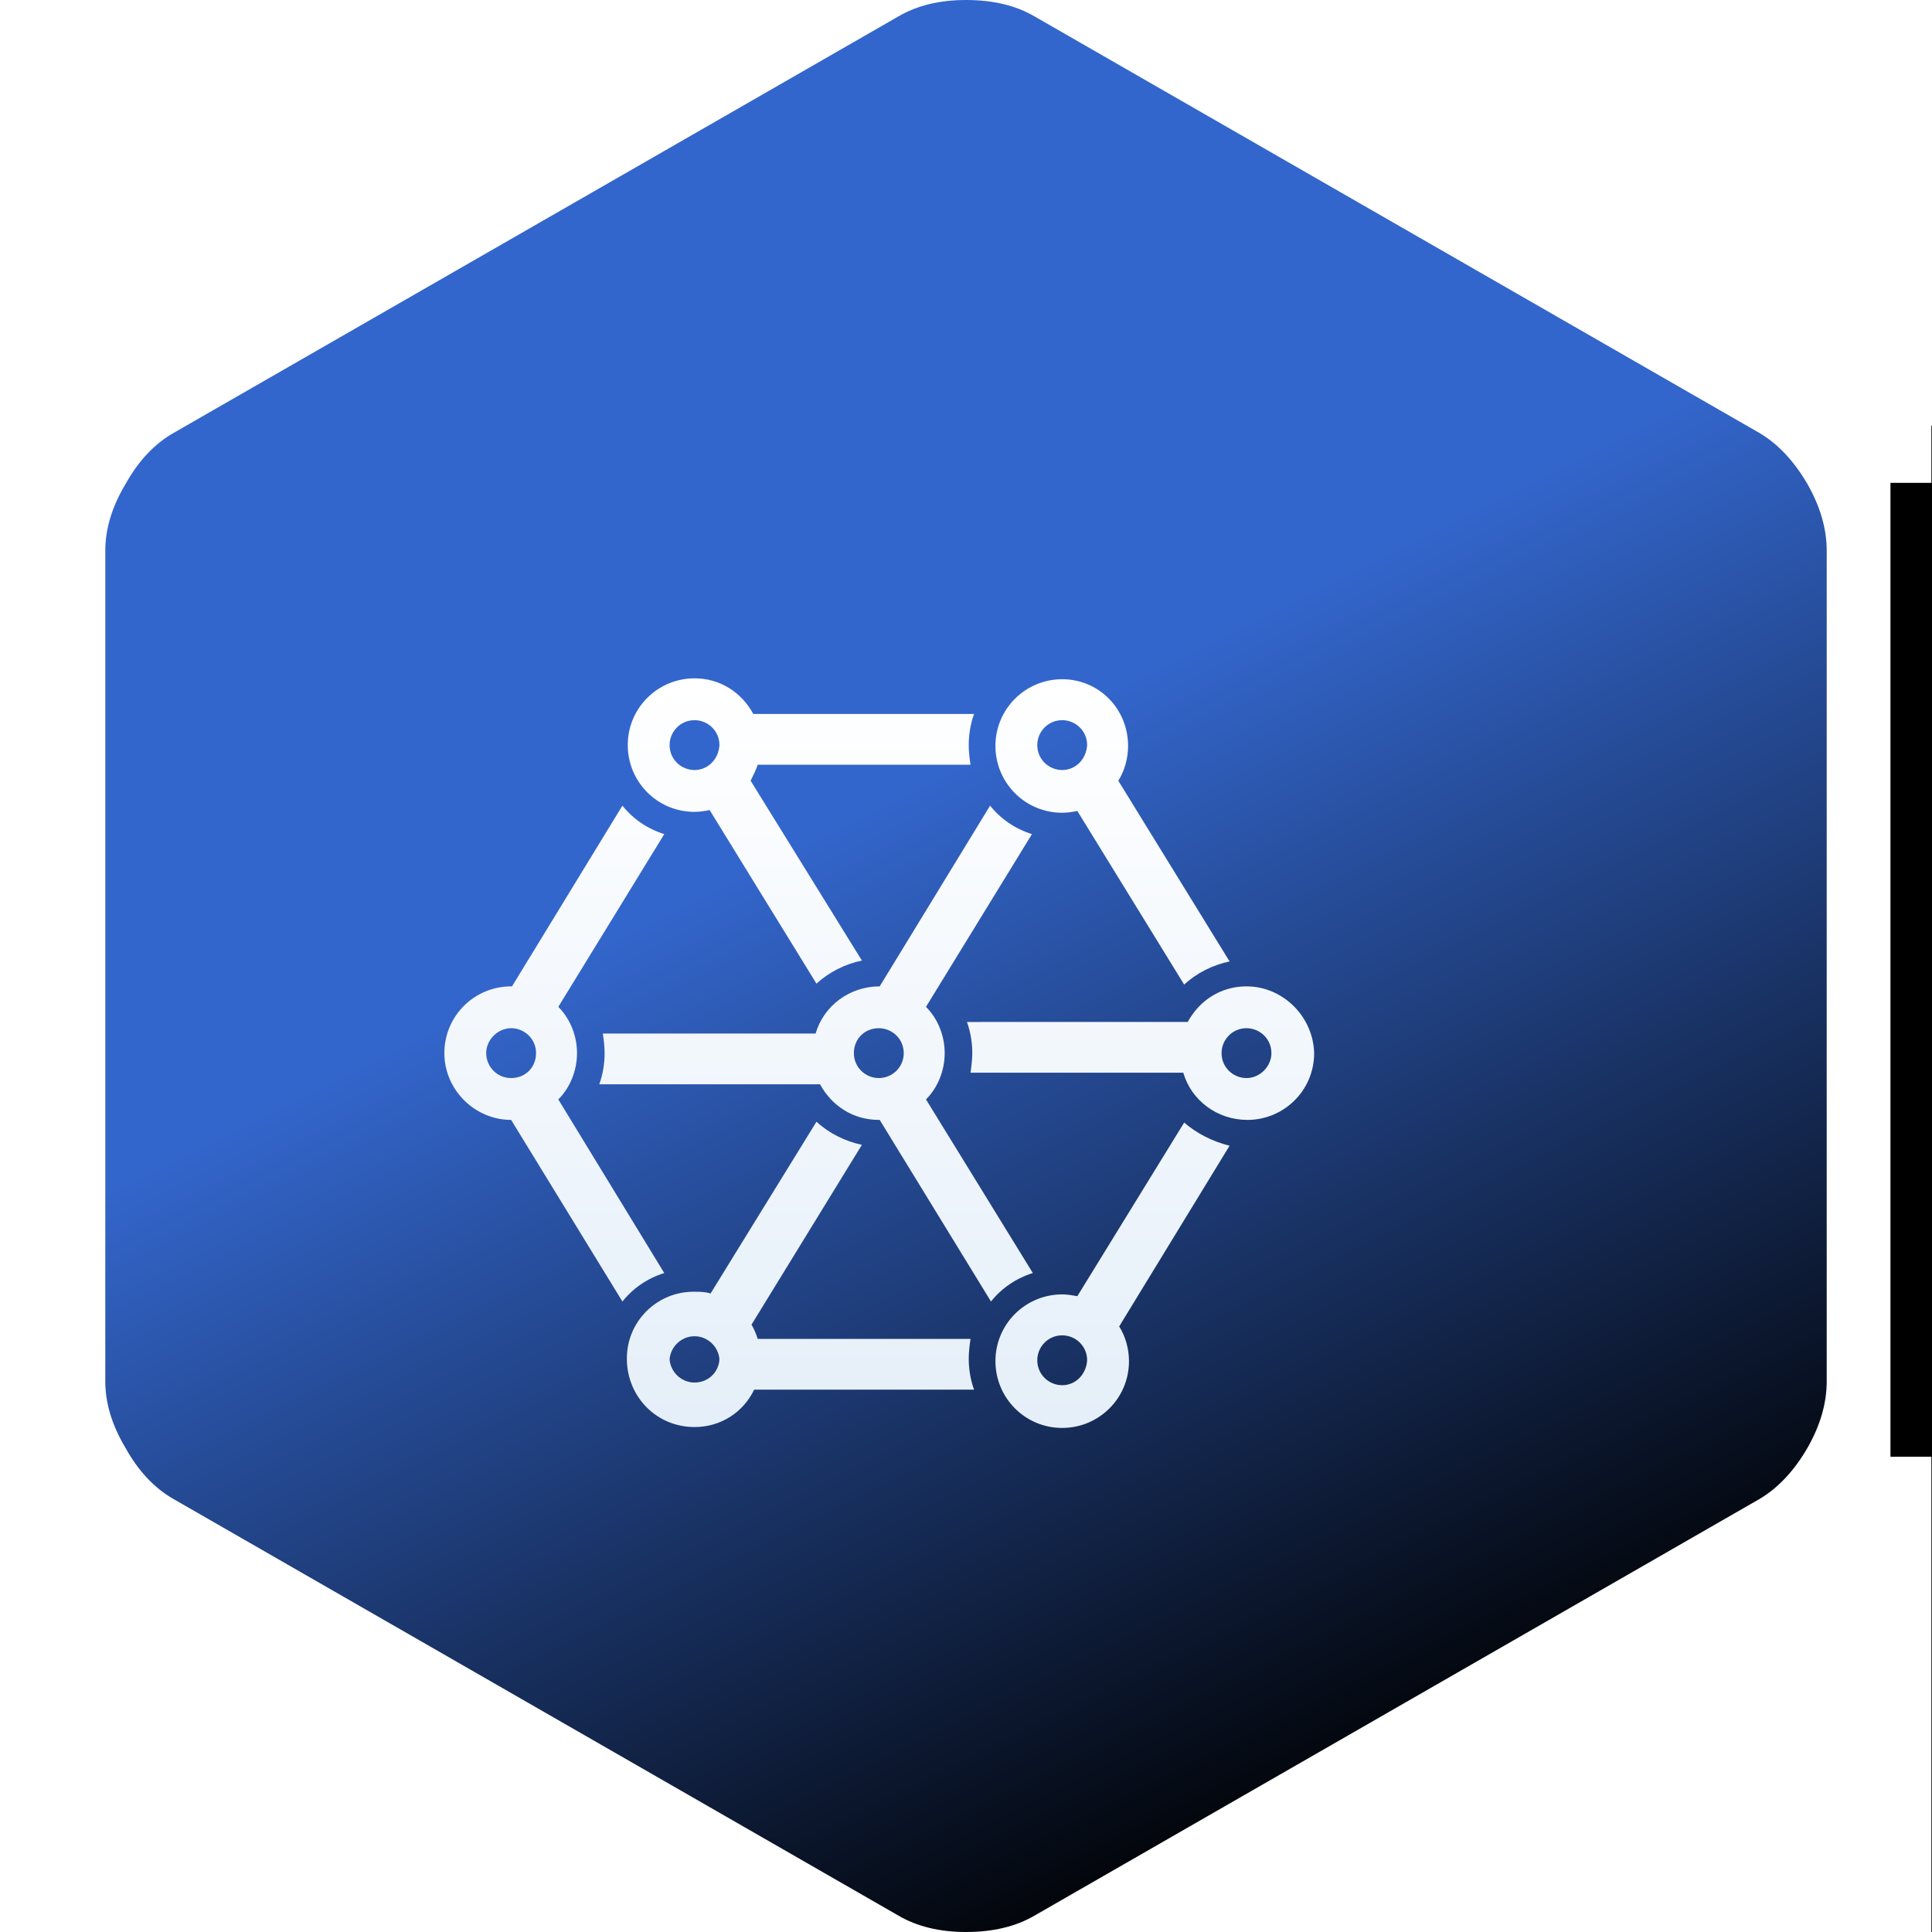 <?xml version="1.0" encoding="UTF-8" standalone="no"?>
<svg
   xmlns:dc="http://purl.org/dc/elements/1.1/"
   xmlns:cc="http://creativecommons.org/ns#"
   xmlns:rdf="http://www.w3.org/1999/02/22-rdf-syntax-ns#"
   xmlns:svg="http://www.w3.org/2000/svg"
   xmlns="http://www.w3.org/2000/svg"
   xmlns:xlink="http://www.w3.org/1999/xlink"
   xmlns:sodipodi="http://sodipodi.sourceforge.net/DTD/sodipodi-0.dtd"
   xmlns:inkscape="http://www.inkscape.org/namespaces/inkscape"
   version="1.1"
   width="128"
   height="128"
   viewBox="0 0 100 100"
   id="svg76"
   sodipodi:docname="StitchDraft1.svg"
   inkscape:version="0.92.1 r15371">
  <sodipodi:namedview
     pagecolor="#ffffff"
     bordercolor="#666666"
     borderopacity="1"
     objecttolerance="10"
     gridtolerance="10"
     guidetolerance="10"
     inkscape:pageopacity="0"
     inkscape:pageshadow="2"
     inkscape:window-width="1680"
     inkscape:window-height="1028"
     id="namedview78"
     showgrid="false"
     showborder="false"
     inkscape:zoom="0.921875"
     inkscape:cx="163.19634"
     inkscape:cy="14.38443"
     inkscape:window-x="-8"
     inkscape:window-y="-8"
     inkscape:window-maximized="1"
     inkscape:current-layer="layer8" />
  <defs
     id="defs64">
    <linearGradient
       id="Gradient_2"
       gradientUnits="userSpaceOnUse"
       x1="94"
       y1="25"
       x2="5"
       y2="25"
       spreadMethod="pad">
      <stop
         offset="0%"
         stop-color="#FFFFFF"
         stop-opacity="0.1"
         id="stop2" />
      <stop
         offset="100%"
         stop-color="#FFFFFF"
         stop-opacity="0.7"
         id="stop4" />
    </linearGradient>
    <linearGradient
       id="Gradient_3"
       gradientUnits="userSpaceOnUse"
       x1="7"
       y1="38"
       x2="95"
       y2="38"
       spreadMethod="pad">
      <stop
         offset="0%"
         stop-color="#FFFFFF"
         stop-opacity="0.1"
         id="stop7" />
      <stop
         offset="100%"
         stop-color="#FFFFFF"
         stop-opacity="0.7"
         id="stop9" />
    </linearGradient>
    <linearGradient
       id="Gradient_4"
       gradientUnits="userSpaceOnUse"
       x1="93"
       y1="38"
       x2="5"
       y2="38"
       spreadMethod="pad">
      <stop
         offset="0%"
         stop-color="#FFFFFF"
         stop-opacity="0.1"
         id="stop12" />
      <stop
         offset="100%"
         stop-color="#FFFFFF"
         stop-opacity="0.7"
         id="stop14" />
    </linearGradient>
    <g
       id="background">
      <path
         fill="url(#background-gradient)"
         stroke="none"
         d=" M 94.55 28.5 Q 94.55 26.8 93.55 25.05 92.5 23.25 91.05 22.4 L 53.55 0.85 Q 52.1 0 50 0 47.95 0 46.5 0.85 L 9 22.4 Q 7.5 23.25 6.5 25.05 5.45 26.8 5.45 28.5 L 5.45 71.5 Q 5.45 73.2 6.5 74.95 7.5 76.75 9 77.6 L 46.5 99.15 Q 47.95 100 50 100 52.1 100 53.55 99.15 L 91.05 77.6 Q 92.5 76.75 93.55 74.95 94.55 73.2 94.55 71.5 L 94.55 28.5 Z"
         id="path17" />
    </g>
    <mask
       id="mask">
      <path
         fill="#FFFFFF"
         stroke="none"
         d=" M 94.55 28.5 Q 94.55 26.8 93.55 25.05 92.5 23.25 91.05 22.4 L 53.55 0.85 Q 52.1 0 50 0 47.95 0 46.5 0.85 L 9 22.4 Q 7.5 23.25 6.5 25.05 5.45 26.8 5.45 28.5 L 5.45 71.5 Q 5.45 73.2 6.5 74.95 7.5 76.75 9 77.6 L 46.5 99.15 Q 47.95 100 50 100 52.1 100 53.55 99.15 L 91.05 77.6 Q 92.5 76.75 93.55 74.95 94.55 73.2 94.55 71.5 L 94.55 28.5 Z"
         id="path20" />
    </mask>
    <g
       id="gloss-top">
      <path
         fill="url(#Gradient_2)"
         stroke="none"
         d=" M 93.05 25.05 Q 92.05 23.25 90.6 22.4 L 53.3 0.85 Q 51.8 0 49.8 0 47.75 0 46.25 0.85 L 8.95 22.4 Q 7.5 23.25 6.5 25.05 5.45 26.8 5.45 28.5 L 5.45 50 94.1 50 94.1 28.5 Q 94.1 26.8 93.05 25.05 Z"
         id="path23" />
    </g>
    <g
       id="gloss-right">
      <path
         fill="url(#Gradient_3)"
         stroke="none"
         d=" M 93.55 25.05 Q 92.55 23.25 91.1 22.4 L 53.8 0.85 Q 52.3 0 50.3 0 48.25 0 46.75 0.85 L 9.45 22.4 Q 8.1 23.2 7 25 L 93.6 74.9 Q 94.6 73.15 94.6 71.5 L 94.6 28.5 Q 94.6 26.8 93.55 25.05 Z"
         id="path26" />
    </g>
    <g
       id="gloss-left">
      <path
         fill="url(#Gradient_4)"
         stroke="none"
         d=" M 93.05 25 Q 91.95 23.2 90.6 22.4 L 53.3 0.85 Q 51.8 0 49.8 0 47.75 0 46.25 0.85 L 8.95 22.4 Q 7.5 23.25 6.5 25.05 5.45 26.8 5.45 28.5 L 5.45 71.5 Q 5.45 73.25 6.5 75 L 93.05 25 Z"
         id="path29" />
    </g>
    <linearGradient
       id="background-gradient"
       x1="0"
       y1="0"
       y2="1"
       x2="0"
       gradientTransform="rotate(335 0.5 0.5)">
      <stop
         stop-color="#3366cc"
         offset="40%"
         id="stop32" />
      <stop
         stop-color="#000000"
         offset="100%"
         id="stop34" />
    </linearGradient>
    <filter
       id="drop-shadow">
      <feGaussianBlur
         in="SourceAlpha"
         stdDeviation="1"
         id="feGaussianBlur37" />
      <feComponentTransfer
         id="feComponentTransfer41">
        <feFuncA
           type="linear"
           slope="1"
           id="feFuncA39" />
      </feComponentTransfer>
      <feOffset
         dx="-10"
         dy="10"
         result="offsetblur"
         id="feOffset43" />
      <feFlood
         flood-color="#000000"
         id="feFlood45" />
      <feComposite
         in2="offsetblur"
         operator="in"
         id="feComposite47" />
      <feMerge
         id="feMerge53">
        <feMergeNode
           id="feMergeNode49" />
        <feMergeNode
           in="SourceGraphic"
           id="feMergeNode51" />
      </feMerge>
    </filter>
    <g
       transform="scale(1.024) translate(-1.2 -1.15)"
       id="picture">
      <path
         d="M70.6 23c.6 0 1.2-.1 1.7-.2l12 19.5c1.4-1.3 3.2-2.2 5.1-2.6L76.9 19.4c.7-1.1 1.1-2.5 1.1-3.9 0-4.2-3.3-7.5-7.4-7.5-4.1 0-7.5 3.3-7.5 7.5 0 4.1 3.3 7.5 7.5 7.5zm0-10.4c1.5 0 2.8 1.2 2.8 2.8-.1 1.6-1.3 2.8-2.8 2.8s-2.8-1.2-2.8-2.8c0-1.5 1.2-2.8 2.8-2.8zM29.3 22.9c.6 0 1.2-.1 1.7-.2l12 19.5c1.4-1.3 3.2-2.2 5.1-2.6L35.6 19.4c.3-.6.6-1.2.8-1.8h23.9c-.1-.7-.2-1.4-.2-2.2 0-1.2.2-2.4.6-3.5H35.9c-1.3-2.4-3.7-4-6.6-4-4.1 0-7.5 3.3-7.5 7.5 0 4.1 3.3 7.5 7.5 7.5zm0-10.3c1.5 0 2.8 1.2 2.8 2.8-.1 1.6-1.3 2.8-2.8 2.8s-2.8-1.2-2.8-2.8c0-1.5 1.2-2.8 2.8-2.8zm55 45.2l-12 19.5c-.6-.1-1.1-.2-1.7-.2-4.1 0-7.5 3.3-7.5 7.5 0 4.1 3.3 7.5 7.5 7.5 4.1 0 7.5-3.3 7.5-7.5 0-1.4-.4-2.8-1.1-3.9l12.4-20.3c-2-.5-3.7-1.4-5.1-2.6zM70.6 87.3c-1.5 0-2.8-1.2-2.8-2.8 0-1.5 1.2-2.8 2.8-2.8 1.5 0 2.8 1.2 2.8 2.8-.1 1.6-1.3 2.8-2.8 2.8zm20.7-44.8c-2.9 0-5.3 1.6-6.6 4H59.9c.4 1.1.6 2.3.6 3.5 0 .7-.1 1.5-.2 2.2h23.9c.9 3.1 3.8 5.3 7.2 5.3 4.1 0 7.5-3.3 7.5-7.5-.1-4.1-3.5-7.5-7.6-7.5zm0 10.3c-1.5 0-2.8-1.2-2.8-2.8 0-1.5 1.2-2.8 2.8-2.8 1.5 0 2.8 1.2 2.8 2.8 0 1.5-1.3 2.8-2.8 2.8z M67.3 74.7l-12-19.5c1.3-1.3 2.1-3.2 2.1-5.2s-.8-3.9-2.1-5.2l11.9-19.4c-1.9-.6-3.5-1.7-4.7-3.2L50.1 42.5c-3.4 0-6.3 2.2-7.2 5.3H19c.1.7.2 1.4.2 2.2 0 1.2-.2 2.4-.6 3.5h24.8c1.3 2.4 3.7 4 6.6 4h.1l12.5 20.4c1.2-1.5 2.8-2.6 4.7-3.2zM50 52.8c-1.5 0-2.8-1.2-2.8-2.8s1.2-2.8 2.8-2.8c1.5 0 2.8 1.2 2.8 2.8s-1.3 2.8-2.8 2.8z M60.3 82.1H36.4c-.2-.6-.4-1.1-.7-1.6l12.4-20.2c-1.9-.4-3.7-1.3-5.1-2.6L31.1 77c-.6-.2-1.2-.2-1.9-.2-4.1 0-7.5 3.3-7.5 7.5v.2c.1 4.2 3.4 7.5 7.6 7.5 3 0 5.5-1.7 6.7-4.2h24.7c-.4-1.1-.6-2.3-.6-3.5 0-.7.1-1.5.2-2.2zm-31 4.9c-1.5 0-2.7-1.2-2.8-2.6.1-1.4 1.3-2.6 2.8-2.6s2.7 1.2 2.8 2.6c-.1 1.5-1.3 2.6-2.8 2.6zm-3.4-12.3L14 55.2c1.3-1.3 2.1-3.2 2.1-5.2s-.8-3.9-2.1-5.2l11.9-19.4c-1.9-.6-3.5-1.7-4.7-3.2L8.8 42.5h-.1c-4.1 0-7.5 3.3-7.5 7.5 0 4.1 3.4 7.5 7.5 7.5l12.5 20.4c1.2-1.5 2.8-2.6 4.7-3.2zM8.7 52.8c-1.6 0-2.8-1.3-2.8-2.8s1.3-2.8 2.8-2.8 2.8 1.2 2.8 2.8-1.2 2.8-2.8 2.8z"
         id="path56" />
    </g>
    <linearGradient
       id="picture-gradient"
       x1="0"
       y1="0"
       y2="1"
       x2="0">
      <stop
         stop-color="#ffffff"
         offset="0%"
         id="stop59" />
      <stop
         stop-color="#e5eff9"
         offset="100%"
         id="stop61" />
    </linearGradient>
  </defs>
  <g
     inkscape:groupmode="layer"
     id="layer7"
     inkscape:label="Background"
     style="display:inline">
    <use
       style="fill:url(#background-gradient)"
       xlink:href="#background"
       id="use66"
       x="0"
       y="0"
       width="100%"
       height="100%" />
  </g>
  <g
     inkscape:groupmode="layer"
     id="layer8"
     inkscape:label="Icon">
    <g
       style=""
       mask="url(#mask)"
       id="g74">
      <g
         transform="             translate(                                 50 50 )                             translate(0 0)  scale(0.45)                               translate(                                 -50 -50 )"
         id="g72">
        <g
           id="g70"
           filter="url(#drop-shadow)">
          <use
             xlink:href="#picture"
             id="use68"
             fill="url(#picture-gradient)" />
        </g>
      </g>
    </g>
  </g>
  <g
     inkscape:groupmode="layer"
     id="layer9"
     inkscape:label="Text">
    <flowRoot
       xml:space="preserve"
       id="flowRoot162"
       style="font-style:normal;font-variant:normal;font-weight:normal;font-stretch:normal;font-size:64px;line-height:1.25;font-family:'Open Sans';-inkscape-font-specification:'Open Sans, Normal';font-variant-ligatures:normal;font-variant-caps:normal;font-variant-numeric:normal;font-feature-settings:normal;text-align:start;letter-spacing:0px;word-spacing:0px;writing-mode:lr-tb;text-anchor:start;fill:#000000;fill-opacity:1;stroke:none"
       transform="scale(0.781)"><flowRegion
         id="flowRegion164"><rect
           id="rect166"
           width="224.542"
           height="64.542"
           x="125.288"
           y="32" /></flowRegion><flowPara
         id="flowPara168">STI</flowPara></flowRoot>    <flowRoot
       xml:space="preserve"
       id="flowRoot170"
       style="font-style:normal;font-variant:normal;font-weight:normal;font-stretch:normal;font-size:53.333px;line-height:1.25;font-family:'Open Sans';-inkscape-font-specification:'Open Sans, Normal';font-variant-ligatures:normal;font-variant-caps:normal;font-variant-numeric:normal;font-feature-settings:normal;text-align:start;letter-spacing:0px;word-spacing:0px;writing-mode:lr-tb;text-anchor:start;fill:#000000;fill-opacity:1;stroke:none"><flowRegion
         id="flowRegion172"><rect
           id="rect174"
           width="213.153"
           height="59.119"
           x="135.051"
           y="34.712" /></flowRegion><flowPara
         id="flowPara176">STIT</flowPara></flowRoot>    <flowRoot
       xml:space="preserve"
       id="flowRoot194"
       style="font-style:normal;font-variant:normal;font-weight:normal;font-stretch:normal;font-size:64px;line-height:1.25;font-family:'Open Sans';-inkscape-font-specification:'Open Sans, Normal';font-variant-ligatures:normal;font-variant-caps:normal;font-variant-numeric:normal;font-feature-settings:normal;text-align:start;letter-spacing:0px;word-spacing:0px;writing-mode:lr-tb;text-anchor:start;fill:#000000;fill-opacity:1;stroke:none"
       transform="matrix(0.781,0,0,0.781,0.424,10.169)"><flowRegion
         id="flowRegion196"><rect
           id="rect198"
           width="257.627"
           height="109.017"
           x="127.458"
           y="15.186" /></flowRegion><flowPara
         id="flowPara200">STITCH</flowPara></flowRoot>  </g>
</svg>

